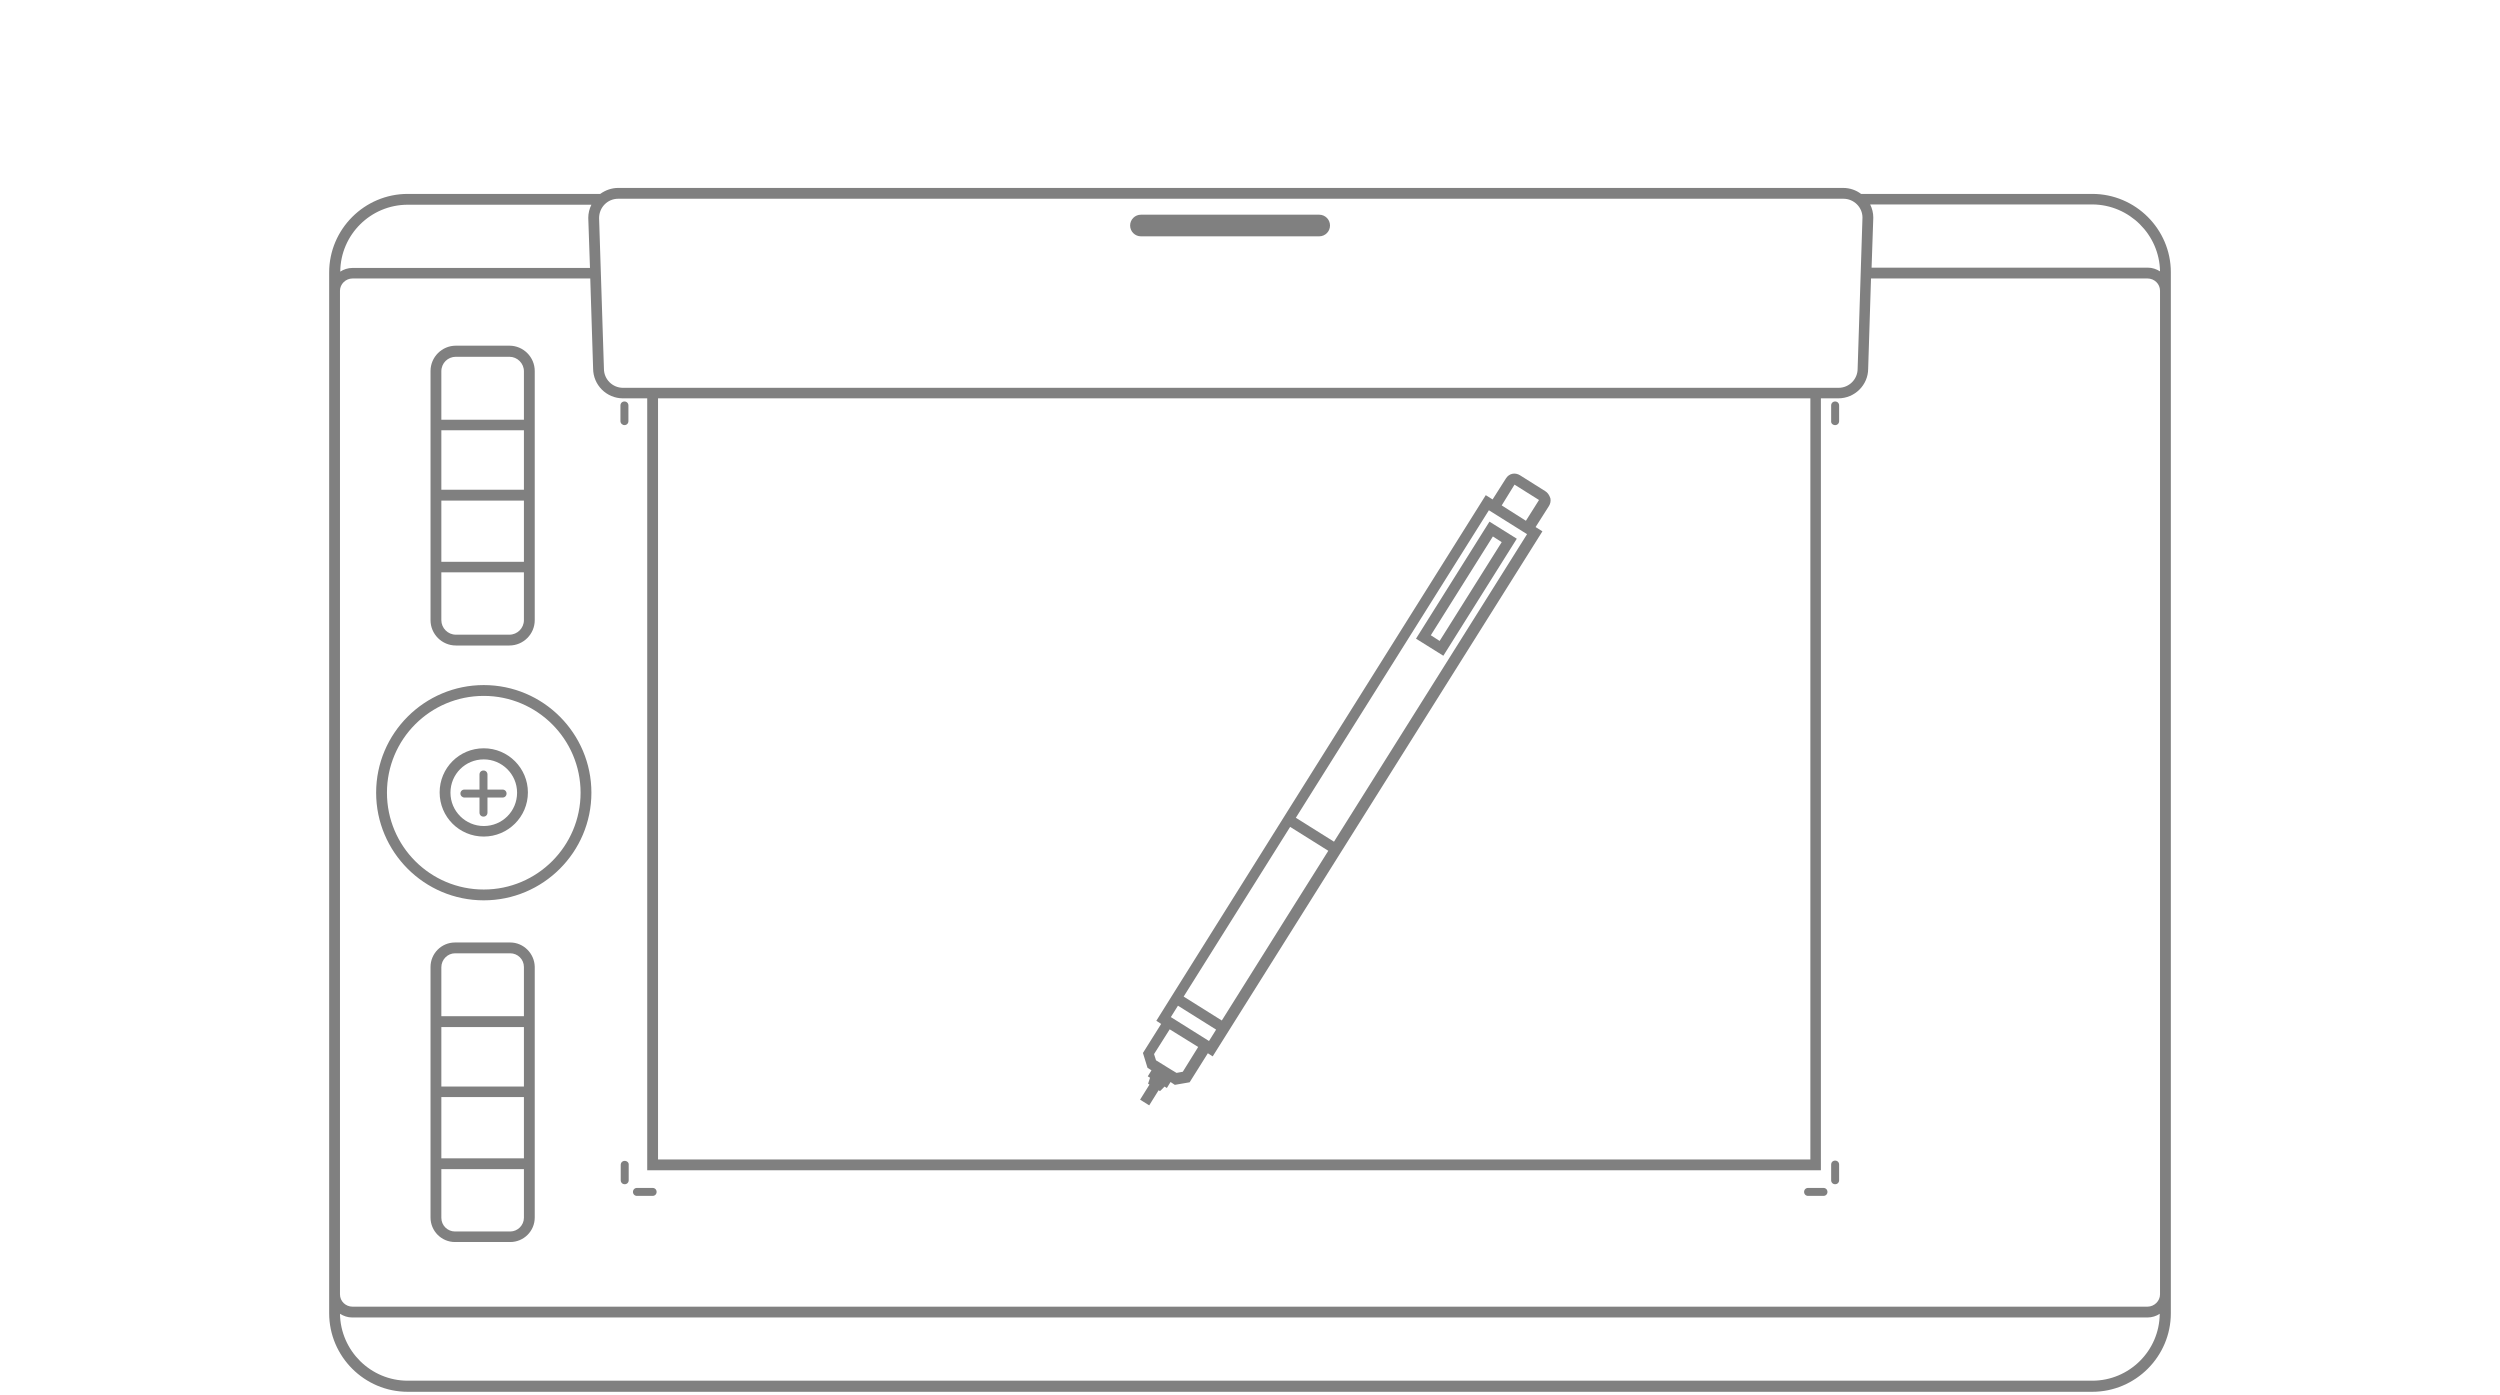 <svg xmlns="http://www.w3.org/2000/svg" viewBox="0 0 878 490">
	<path fill="#808080" d="M734.8,68.1h-81.2c-1.7-1.3-3.9-2.1-6.3-2.1H217.1c-2.3,0-4.5,0.8-6.3,2.1h-67.6c-15.2,0-27.6,12.4-27.6,27.6 v6.5v352.5v6.5c0,15.2,12.4,27.6,27.6,27.6h591.6c15.2,0,27.6-12.4,27.6-27.6v-6.5V102.1v-6.5C762.4,80.5,750,68.1,734.8,68.1z M758.6,95.3c-1.3-0.8-2.7-1.3-4.3-1.3h-97l0.6-17.6c0-1.6-0.4-3.2-1.1-4.6h78.1C747.8,71.9,758.4,82.4,758.6,95.3z M119.4,102.1 c0-2.3,2-4.3,4.4-4.3h83.5l1,31.6c0,5.8,4.7,10.5,10.5,10.5h8.5V411h412.2V139.9h6.1c5.8,0,10.5-4.7,10.5-10.4l1-31.7h97.1 c2.4,0,4.4,1.9,4.4,4.3v352.5c0,2.3-2,4.3-4.4,4.3H123.8c-2.4,0-4.4-1.9-4.4-4.3V102.1z M231.1,139.9h404.7v267.3H231.1V139.9z M217.1,69.8h430.3c3.7,0,6.7,3,6.7,6.6l-1.7,53.1c0,3.7-3,6.7-6.7,6.7h-6.1H227.3h-8.5c-3.7,0-6.7-3-6.7-6.7l-1.7-52.9 C210.4,72.8,213.4,69.8,217.1,69.8z M143.2,71.9h64.5c-0.7,1.4-1.1,3-1.1,4.6l0.6,17.6h-83.4c-1.6,0-3.1,0.5-4.3,1.3 C119.6,82.4,130.2,71.9,143.2,71.9z M734.8,484.9H143.2c-13,0-23.6-10.5-23.8-23.5c1.3,0.8,2.7,1.3,4.3,1.3h630.5 c1.6,0,3.1-0.5,4.3-1.3C758.4,474.4,747.8,484.9,734.8,484.9z" />
	<path fill="#808080" d="M169.9,316.2c20.8,0,37.8-16.9,37.8-37.8c0-20.8-16.9-37.8-37.8-37.8c-20.8,0-37.8,16.9-37.8,37.8 C132.1,299.2,149,316.2,169.9,316.2z M169.9,244.4c18.7,0,34,15.2,34,34c0,18.7-15.2,34-34,34s-34-15.2-34-34 C135.9,259.6,151.1,244.4,169.9,244.4z" />
	<path fill="#808080" d="M169.9,293.8c8.5,0,15.5-6.9,15.5-15.5c0-8.5-6.9-15.5-15.5-15.5s-15.5,6.9-15.5,15.5 C154.4,286.9,161.3,293.8,169.9,293.8z M169.9,266.7c6.4,0,11.7,5.2,11.7,11.7s-5.2,11.7-11.7,11.7c-6.4,0-11.7-5.2-11.7-11.7 S163.4,266.7,169.9,266.7z" />
	<path fill="#808080" d="M160.1,226.7h18.8c4.9,0,8.9-4,8.9-8.9v-87.5c0-4.9-4-8.9-8.9-8.9h-18.8c-4.9,0-8.9,4-8.9,8.9v87.5 C151.2,222.7,155.2,226.7,160.1,226.7z M178.9,222.9h-18.8c-2.8,0-5.1-2.3-5.1-5.1v-16.8h29v16.8 C184,220.6,181.7,222.9,178.9,222.9z M184,175.8v21.5h-29v-21.5H184z M155,172v-20.9h29V172H155z M160.1,125.3h18.8 c2.8,0,5.1,2.3,5.1,5.1v17h-29v-17C155,127.5,157.3,125.3,160.1,125.3z" />
	<path fill="#808080" d="M179.2,331h-19.4c-4.8,0-8.6,3.9-8.6,8.6v88c0,4.7,3.8,8.6,8.6,8.6h19.4c4.7,0,8.6-3.8,8.6-8.6v-88.1 C187.7,334.9,183.9,331,179.2,331z M159.8,334.8h19.4c2.6,0,4.8,2.1,4.8,4.8v17.3h-29v-17.2C155,337,157.2,334.8,159.8,334.8z M155,381.6v-20.9h29v20.9H155z M184,385.3v21.5h-29v-21.5H184z M179.2,432.5h-19.4c-2.6,0-4.8-2.1-4.8-4.8v-17.1h29v17.1 C184,430.3,181.8,432.5,179.2,432.5z" />
	<path fill="#808080" d="M400.7,83h62.6c2.1,0,3.8-1.7,3.8-3.8c0-2.1-1.7-3.8-3.8-3.8h-62.6c-2.1,0-3.8,1.7-3.8,3.8 C396.9,81.3,398.6,83,400.7,83z" />
	<path fill="#808080" d="M219.4,407.7c-0.8,0-1.4,0.6-1.4,1.4v5.4c0,0.8,0.6,1.4,1.4,1.4s1.4-0.6,1.4-1.4v-5.4 C220.9,408.3,220.2,407.7,219.4,407.7z" />
	<path fill="#808080" d="M223.7,420h5.5c0.8,0,1.4-0.6,1.4-1.4s-0.6-1.4-1.4-1.4h-5.5c-0.8,0-1.4,0.6-1.4,1.4S222.9,420,223.7,420z" />
	<path fill="#808080" d="M644.5,407.6c-0.8,0-1.4,0.6-1.4,1.4v5.5c0,0.8,0.6,1.4,1.4,1.4c0.8,0,1.4-0.6,1.4-1.4V409 C645.9,408.2,645.3,407.6,644.5,407.6z" />
	<path fill="#808080" d="M635,420h5.4c0.8,0,1.4-0.6,1.4-1.4s-0.6-1.4-1.4-1.4H635c-0.8,0-1.4,0.6-1.4,1.4S634.2,420,635,420z" />
	<path fill="#808080" d="M644.5,149.3c0.8,0,1.4-0.6,1.4-1.4v-5.5c0-0.8-0.6-1.4-1.4-1.4c-0.8,0-1.4,0.6-1.4,1.4v5.5 C643,148.7,643.7,149.3,644.5,149.3z" />
	<path fill="#808080" d="M219.3,149.3c0.8,0,1.4-0.6,1.4-1.4v-5.5c0-0.8-0.6-1.4-1.4-1.4s-1.4,0.6-1.4,1.4v5.5 C217.9,148.7,218.6,149.3,219.3,149.3z" />
	<path fill="#808080" d="M163.1,280.1h5.3v5.3c0,0.8,0.6,1.4,1.4,1.4s1.4-0.6,1.4-1.4v-5.3h5.3c0.8,0,1.4-0.6,1.4-1.4s-0.6-1.4-1.4-1.4 h-5.3V272c0-0.8-0.6-1.4-1.4-1.4s-1.4,0.6-1.4,1.4v5.3h-5.3c-0.8,0-1.4,0.6-1.4,1.4S162.4,280.1,163.1,280.1z" />
	<path fill="#808080" d="M506.9,230.3l25.8-41.1l-9.6-6l-25.8,41.1L506.9,230.3z M524.3,188.4l3.1,2l-21.8,34.7l-3.1-2L524.3,188.4z" />
	<path fill="#808080" d="M542.7,172.5l-8.9-5.6c-0.8-0.5-1.8-0.7-2.7-0.5c-0.9,0.2-1.7,0.8-2.2,1.6l-4.7,7.4l-2.4-1.5L452,285.2h0 l-8.7,13.9l-30.7,49l0,0l-6.5,10.4l1.7,1.1l-6.4,10.2l1.6,5.2l1.4,0.9l-1.3,2.1l0.8,0.5l-0.7,2.1l0.5,0.3l-3.3,5.3l3.2,2l3.3-5.3 l0.5,0.3l1.6-1.6l0.8,0.5l1.3-2.1l1.5,1l5.2-0.9l6.4-10.2l1.7,1.1l115.8-184.4l-2.4-1.5l4.7-7.4c0.5-0.8,0.7-1.8,0.5-2.7 C544.1,173.8,543.5,173,542.7,172.5z M411.2,357.2l2.5-4l6.7,4.2l6.7,4.2l-2.5,4l-6.7-4.2L411.2,357.2z M452.8,320.6l-23.7,37.8 l-6.7-4.2l-6.7-4.2l37.4-59.6l13.4,8.4L452.8,320.6z M415.4,376.4l-2.2,0.4l-2-1.2l-5-3.1l0,0l-0.2-0.1l-0.7-2.2l5.5-8.7l5,3.1 l5,3.1L415.4,376.4z M468.5,295.6l-13.4-8.4l67.8-108l13.4,8.4L468.5,295.6z M535.9,182.9l-8.5-5.4l4.5-7.3l8.6,5.4L535.9,182.9z" />
</svg>
